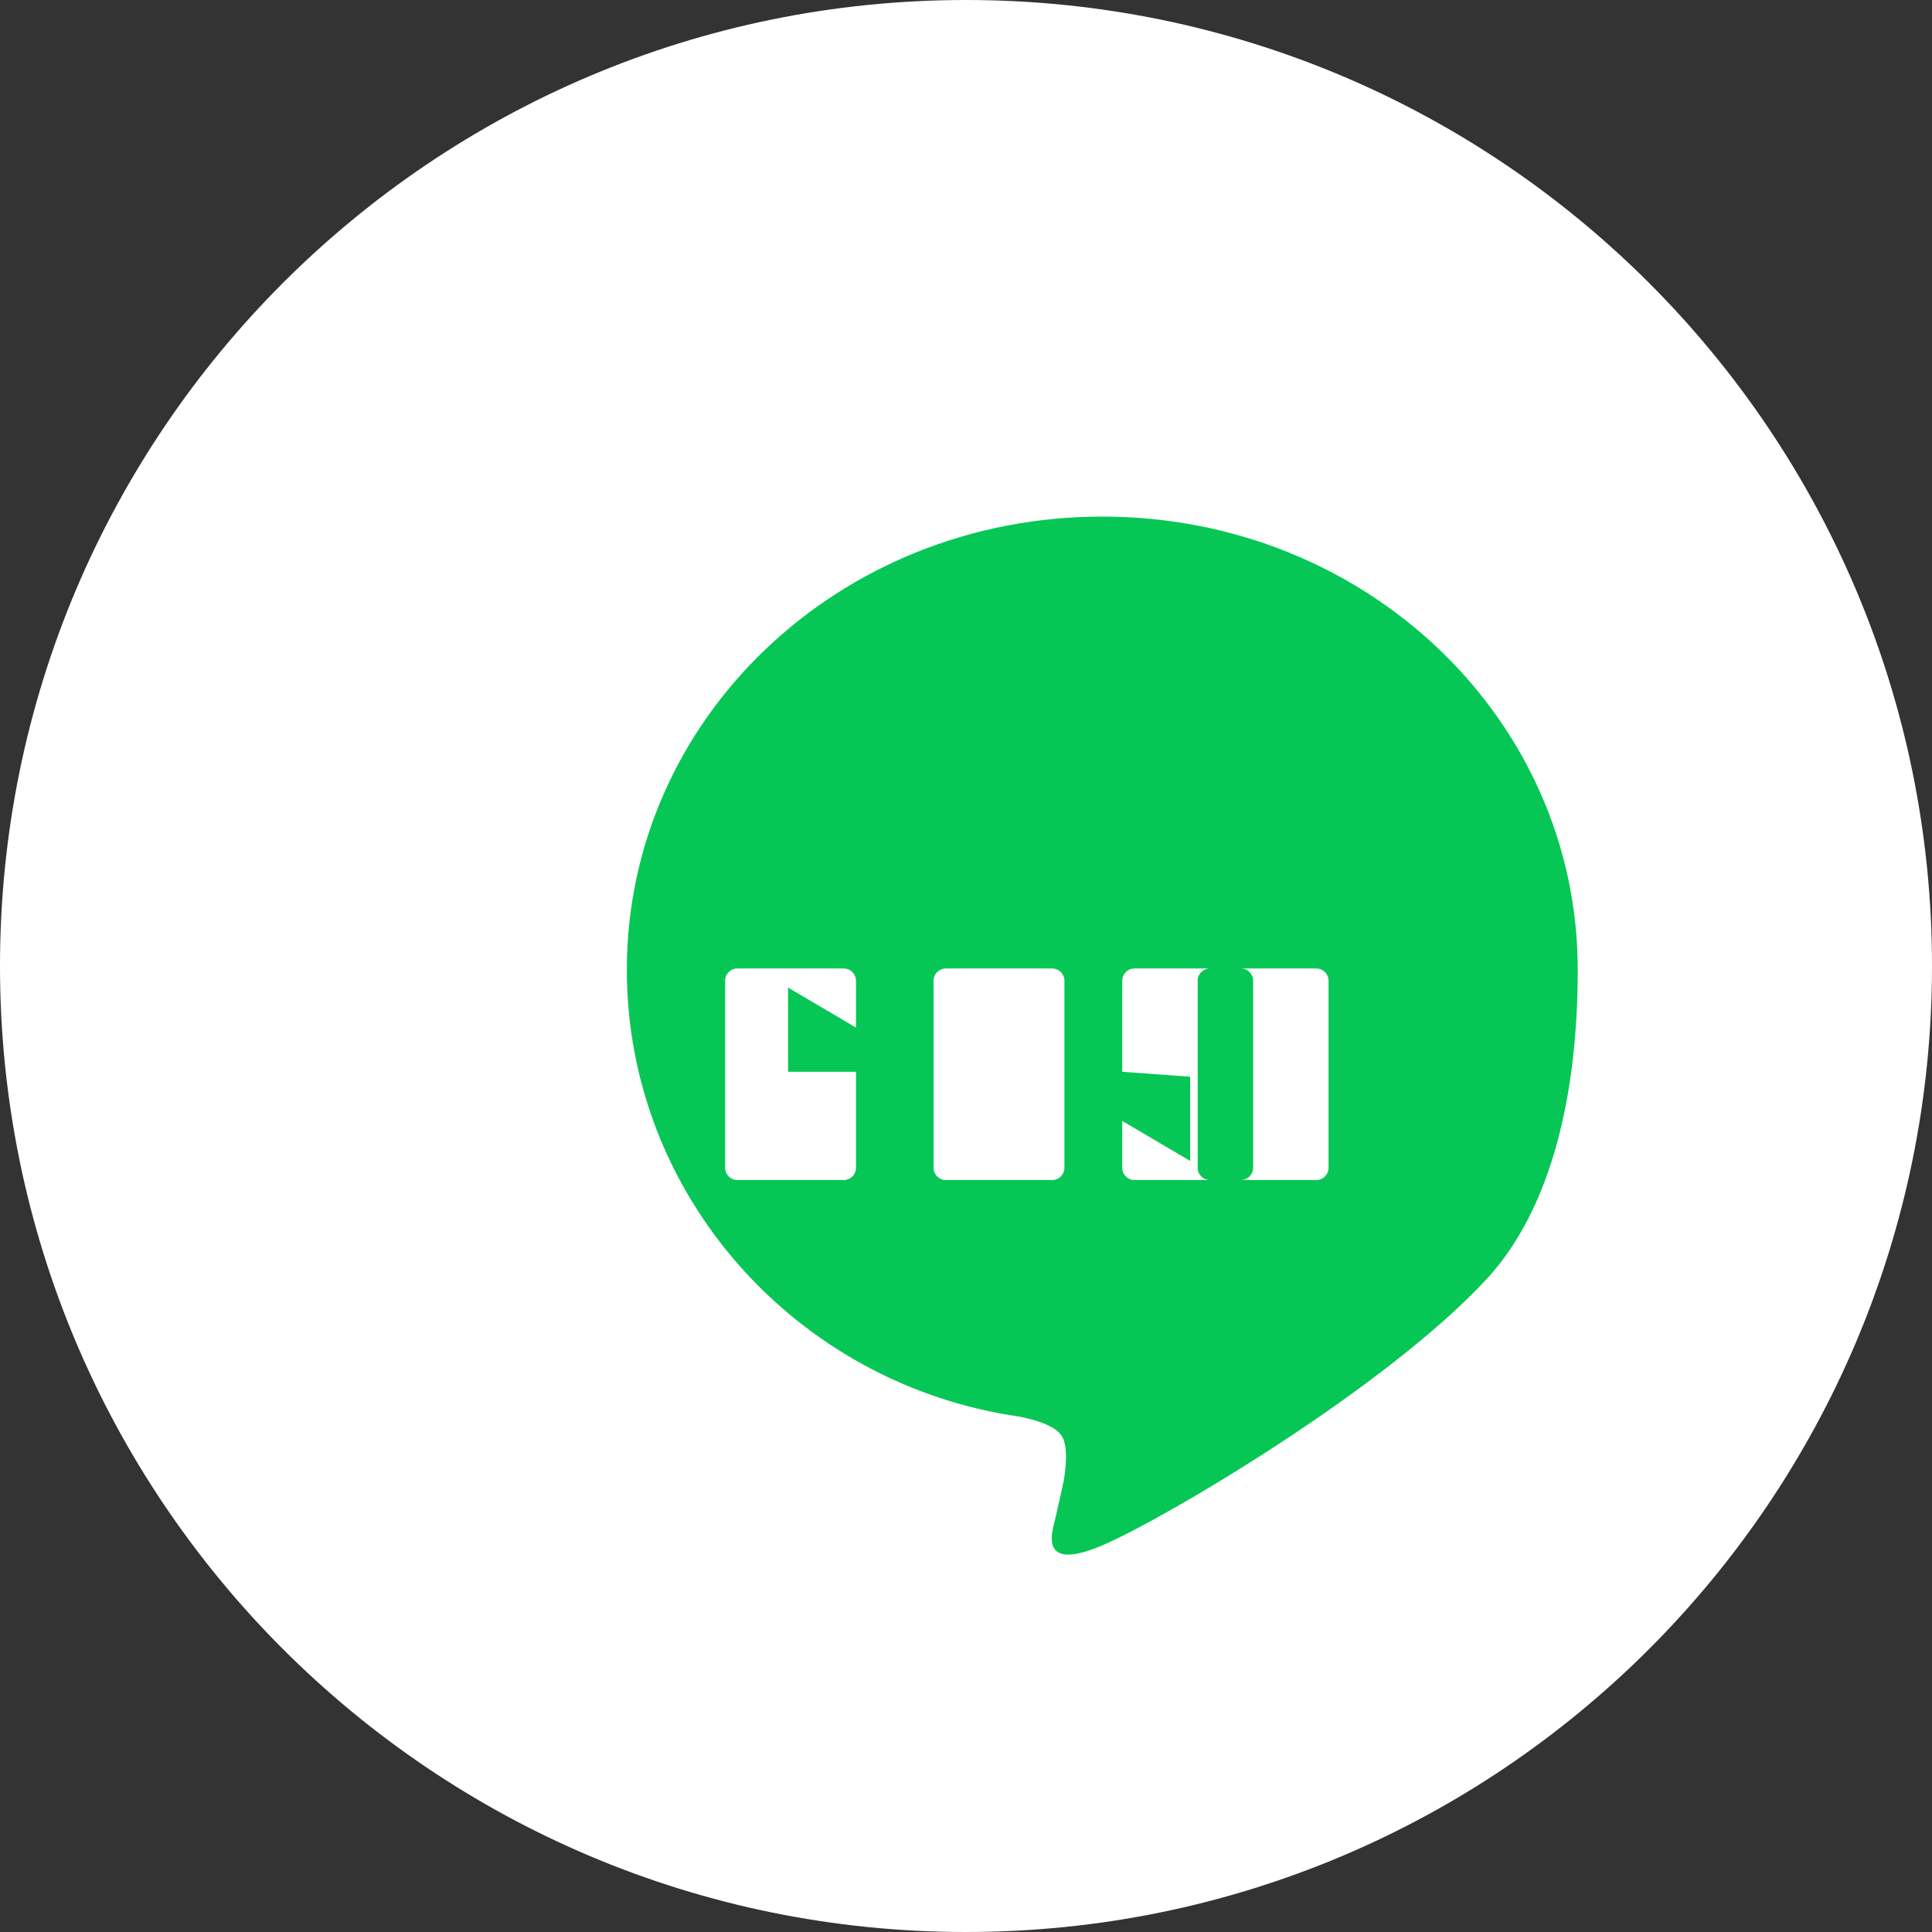 <?xml version="1.0" encoding="UTF-8"?>
<svg width="256px" height="256px" viewBox="0 0 256 256" version="1.1" xmlns="http://www.w3.org/2000/svg" xmlns:xlink="http://www.w3.org/1999/xlink" preserveAspectRatio="xMidYMid">
    <rect x="0" y="0" width="256" height="256" fill="#333333" stroke="none"/>
    <g>
        <path d="M128,0 C57.307,0 0,57.307 0,128 L0,128 C0,198.693 57.307,256 128,256 L128,256 C198.693,256 256,198.693 256,128 L256,128 C256,57.307 198.693,0 128,0 L128,0 Z" fill="#FFFFFF"></path>
        <path d="M209.059,128.5 C209.059,95.3 181.03,68.45 146.059,68.45 C111.088,68.45 83.059,95.3 83.059,128.5 C83.059,158.41 105.54,183.46 135.059,187.71 C137.06,188.09 140.06,188.91 140.83,190.52 C141.5,191.99 141.23,194.41 140.97,196.14 C140.97,196.14 140.03,200.41 139.8,201.37 C139.32,203.23 137.77,208.31 146.059,204.77 C154.348,201.23 183.84,183.8 197.11,169.35 L197.109,169.351 C205.639,160.001 209.059,144.91 209.059,128.5 L209.059,128.5 Z M139.421,156.36 L125.323,156.36 C124.426,156.36 123.703,155.637 123.703,154.74 L123.703,154.74 L123.703,129.95 C123.703,129.053 124.426,128.33 125.323,128.33 L125.323,128.33 L139.421,128.33 C140.318,128.33 141.041,129.053 141.041,129.95 L141.041,129.95 L141.041,154.74 C141.041,155.637 140.318,156.36 139.421,156.36 L139.421,156.36 Z M174.42,156.36 L160.322,156.36 C159.425,156.36 158.702,155.637 158.702,154.74 L158.702,154.74 L158.702,129.95 C158.702,129.053 159.425,128.33 160.322,128.33 L160.322,128.33 L174.42,128.33 C175.317,128.33 176.04,129.053 176.04,129.95 L176.04,129.95 L176.04,154.74 C176.04,155.637 175.317,156.36 174.42,156.36 L174.42,156.36 Z M113.422,142.016 L113.422,154.74 C113.422,155.637 112.699,156.36 111.802,156.36 L111.802,156.36 L97.704,156.36 C96.807,156.36 96.084,155.637 96.084,154.74 L96.084,154.74 L96.084,129.95 C96.084,129.053 96.807,128.33 97.704,128.33 L97.704,128.33 L111.802,128.33 C112.699,128.33 113.422,129.053 113.422,129.95 L113.422,129.95 L113.422,136.16 L104.422,130.861 L104.422,142.016 L113.422,142.016 Z M148.703,142.016 L148.703,129.95 C148.703,129.053 149.426,128.33 150.323,128.33 L150.323,128.33 L164.421,128.33 C165.318,128.33 166.041,129.053 166.041,129.95 L166.041,129.95 L166.041,154.74 C166.041,155.637 165.318,156.36 164.421,156.36 L164.421,156.36 L150.323,156.36 C149.426,156.36 148.703,155.637 148.703,154.74 L148.703,154.74 L148.703,148.53 L157.703,153.829 L157.703,142.674 L148.703,142.016 Z" fill="#06C755"></path>
    </g>
</svg>
